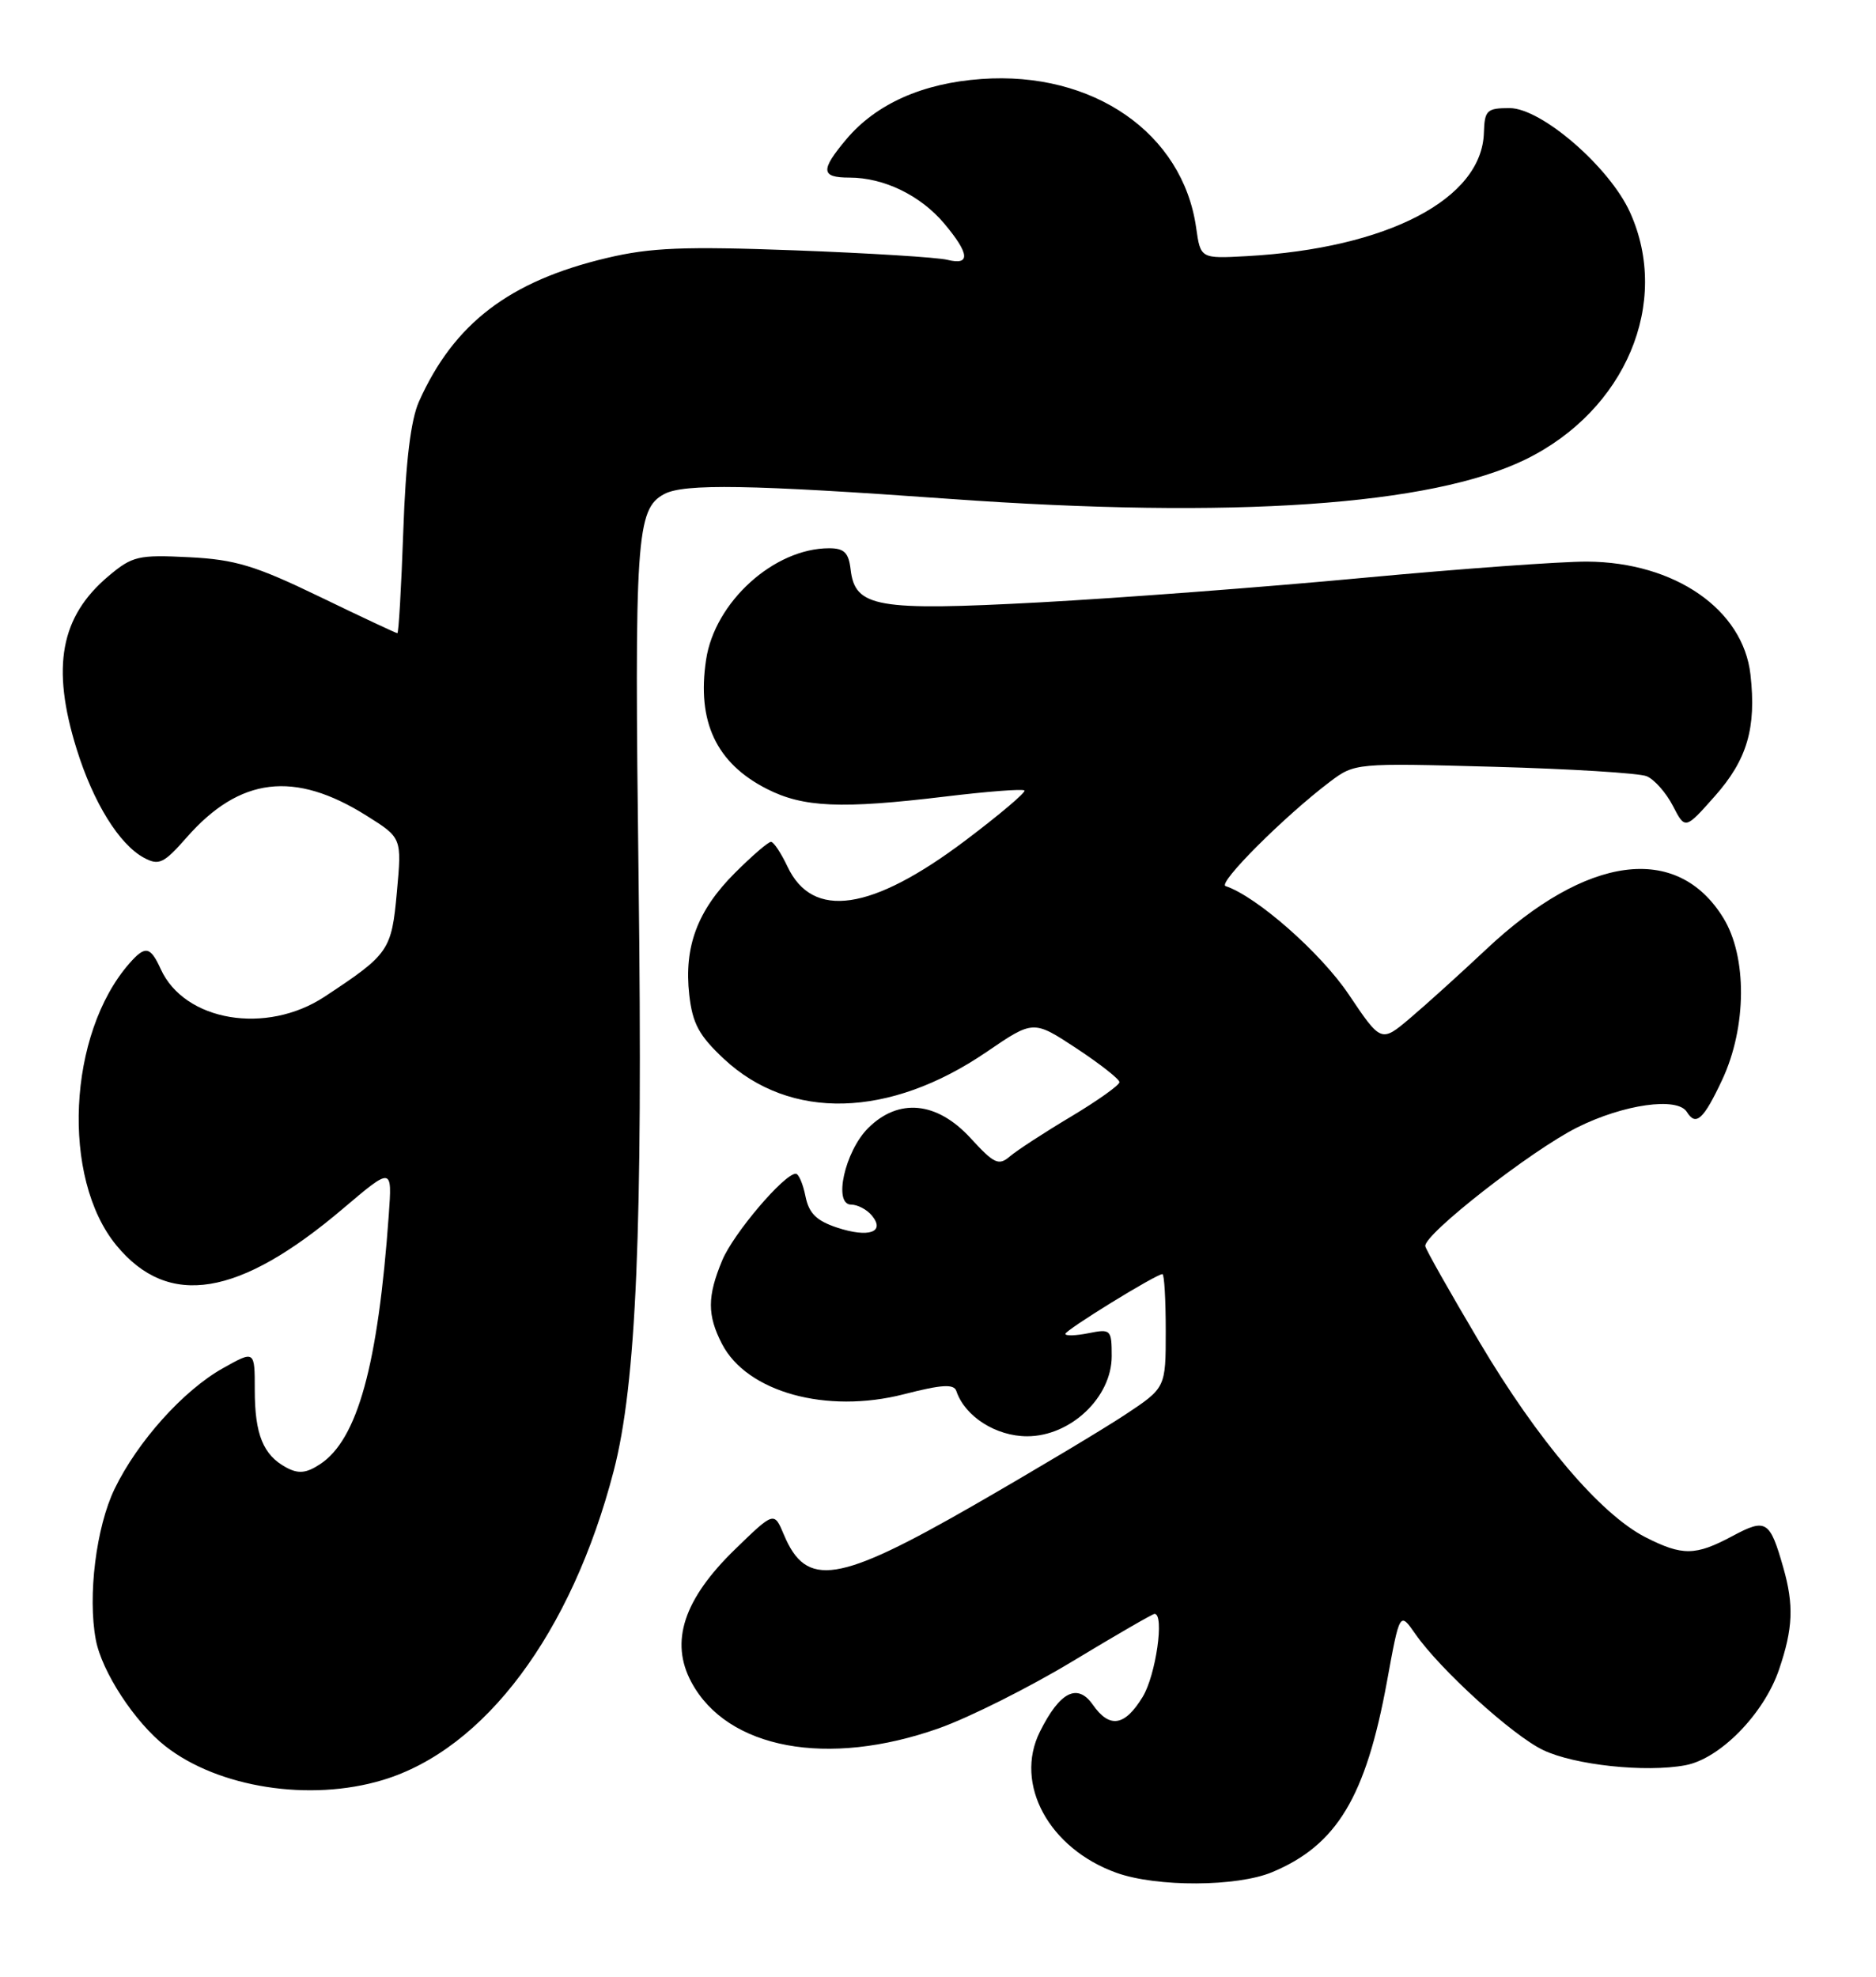 <?xml version="1.0" encoding="UTF-8" standalone="no"?>
<!DOCTYPE svg PUBLIC "-//W3C//DTD SVG 1.1//EN" "http://www.w3.org/Graphics/SVG/1.1/DTD/svg11.dtd" >
<svg xmlns="http://www.w3.org/2000/svg" xmlns:xlink="http://www.w3.org/1999/xlink" version="1.1" viewBox="0 0 243 256">
 <g >
 <path fill="currentColor"
d=" M 164.78 242.45 C 173.16 238.95 176.91 232.72 179.65 217.79 C 181.31 208.70 181.31 208.70 183.33 211.60 C 186.54 216.21 195.91 224.73 199.87 226.63 C 203.93 228.58 213.17 229.57 218.32 228.60 C 222.80 227.76 228.49 221.95 230.44 216.21 C 232.25 210.91 232.38 207.86 230.99 203.00 C 229.25 196.89 228.76 196.59 224.41 198.92 C 219.61 201.49 217.93 201.51 213.13 199.07 C 207.31 196.09 199.21 186.57 191.62 173.77 C 187.83 167.38 184.68 161.81 184.62 161.38 C 184.39 159.88 198.35 148.98 204.31 146.00 C 210.30 143.01 217.28 142.02 218.50 144.00 C 219.67 145.89 220.66 144.99 223.08 139.83 C 226.27 133.01 226.33 123.89 223.21 118.85 C 217.22 109.15 205.53 110.70 192.52 122.93 C 189.21 126.04 184.79 130.04 182.70 131.81 C 178.90 135.03 178.90 135.03 174.70 128.78 C 171.08 123.39 162.78 116.09 158.75 114.75 C 157.67 114.39 166.37 105.70 172.24 101.26 C 175.49 98.81 175.57 98.81 193.50 99.30 C 203.40 99.57 212.30 100.12 213.29 100.52 C 214.27 100.92 215.80 102.64 216.68 104.34 C 218.28 107.44 218.28 107.44 222.11 103.12 C 226.31 98.39 227.52 94.28 226.74 87.36 C 225.79 78.92 216.93 72.80 205.59 72.73 C 202.24 72.71 189.15 73.66 176.50 74.84 C 163.85 76.03 145.02 77.45 134.66 78.01 C 113.52 79.14 110.75 78.66 110.18 73.74 C 109.93 71.58 109.35 71.00 107.40 71.00 C 100.26 71.00 92.58 77.96 91.46 85.44 C 90.25 93.46 92.78 98.83 99.32 102.16 C 104.04 104.57 108.95 104.78 122.40 103.16 C 127.84 102.50 132.47 102.14 132.70 102.37 C 132.92 102.59 129.47 105.51 125.04 108.85 C 112.89 118.00 105.26 119.12 102.00 112.22 C 101.17 110.47 100.22 109.03 99.87 109.02 C 99.52 109.01 97.41 110.83 95.18 113.06 C 90.34 117.90 88.58 122.60 89.28 128.83 C 89.70 132.56 90.55 134.12 93.77 137.13 C 102.37 145.15 115.21 144.81 127.79 136.23 C 133.85 132.09 133.85 132.09 139.43 135.76 C 142.49 137.78 145.00 139.75 145.00 140.14 C 145.00 140.53 142.19 142.53 138.75 144.59 C 135.31 146.64 131.75 148.96 130.83 149.74 C 129.36 151.00 128.78 150.73 125.71 147.38 C 121.36 142.64 116.39 142.16 112.44 146.10 C 109.43 149.12 107.90 156.00 110.25 156.00 C 111.08 156.00 112.28 156.63 112.93 157.41 C 114.72 159.57 112.53 160.33 108.44 158.98 C 105.75 158.09 104.78 157.13 104.33 154.91 C 104.01 153.31 103.45 152.00 103.08 152.00 C 101.58 152.00 94.99 159.75 93.55 163.22 C 91.60 167.89 91.60 170.32 93.52 174.04 C 96.75 180.28 107.03 183.13 117.07 180.56 C 122.01 179.29 123.57 179.20 123.88 180.15 C 124.98 183.43 129.00 186.00 133.05 186.00 C 138.68 186.00 144.00 180.96 144.00 175.63 C 144.00 172.19 143.89 172.07 141.00 172.65 C 139.35 172.98 138.00 173.02 138.00 172.74 C 138.00 172.24 149.75 165.00 150.57 165.00 C 150.81 165.00 151.00 168.31 151.00 172.36 C 151.00 179.72 151.00 179.72 145.75 183.20 C 142.86 185.11 134.03 190.39 126.12 194.94 C 108.51 205.05 104.45 205.68 101.54 198.75 C 100.27 195.73 100.27 195.73 95.23 200.62 C 88.55 207.10 86.74 212.61 89.56 217.85 C 94.21 226.51 107.21 228.92 121.63 223.81 C 125.55 222.42 133.33 218.52 138.93 215.14 C 144.52 211.76 149.30 209.00 149.55 209.00 C 150.86 209.00 149.72 216.95 148.01 219.75 C 145.69 223.56 143.72 223.87 141.55 220.76 C 139.56 217.92 137.27 219.09 134.70 224.26 C 131.32 231.03 135.88 239.41 144.64 242.54 C 149.87 244.40 160.22 244.35 164.78 242.45 Z  M 49.57 230.52 C 62.79 226.54 74.02 211.51 79.49 190.50 C 82.43 179.19 83.28 159.20 82.72 114.14 C 82.16 69.59 82.41 65.92 86.04 63.98 C 88.60 62.61 97.16 62.75 123.06 64.61 C 159.73 67.23 185.40 65.47 197.62 59.49 C 210.56 53.15 216.45 39.20 211.13 27.48 C 208.47 21.62 199.66 14.00 195.54 14.00 C 192.59 14.00 192.30 14.28 192.21 17.18 C 191.97 25.78 179.72 32.16 161.51 33.17 C 155.51 33.50 155.51 33.50 154.94 29.50 C 153.21 17.24 141.58 9.19 127.12 10.23 C 119.49 10.77 113.48 13.46 109.63 18.03 C 106.24 22.06 106.32 23.00 110.03 23.00 C 114.49 23.00 119.23 25.30 122.30 28.94 C 125.60 32.87 125.74 34.40 122.72 33.65 C 121.47 33.33 112.58 32.78 102.97 32.42 C 88.61 31.89 84.27 32.06 78.60 33.41 C 65.98 36.40 58.79 41.89 54.27 52.00 C 53.21 54.37 52.55 59.77 52.24 68.75 C 51.98 76.04 51.64 82.00 51.47 82.00 C 51.31 82.00 46.76 79.87 41.37 77.26 C 33.07 73.25 30.47 72.46 24.48 72.16 C 17.91 71.83 17.14 72.01 14.06 74.60 C 7.82 79.85 6.62 86.37 9.92 96.98 C 12.08 103.94 15.45 109.37 18.66 111.09 C 20.59 112.12 21.22 111.82 24.17 108.46 C 31.05 100.62 38.14 99.76 47.49 105.64 C 52.05 108.50 52.05 108.50 51.41 115.50 C 50.72 123.11 50.40 123.56 42.05 129.07 C 34.50 134.05 23.90 132.27 20.82 125.50 C 19.47 122.54 18.82 122.42 16.77 124.75 C 8.77 133.86 7.90 152.57 15.08 161.28 C 21.82 169.46 30.93 167.98 44.44 156.51 C 50.80 151.12 50.80 151.12 50.36 157.31 C 48.97 176.80 46.31 186.44 41.45 189.62 C 39.67 190.79 38.66 190.89 37.09 190.05 C 34.09 188.44 33.00 185.76 33.00 180.00 C 33.00 174.87 33.00 174.87 28.87 177.19 C 23.76 180.05 17.82 186.67 14.84 192.82 C 12.46 197.75 11.34 206.68 12.41 212.35 C 13.19 216.50 17.45 223.02 21.43 226.14 C 28.30 231.51 40.13 233.36 49.57 230.52 Z "/>
</g>
</svg>